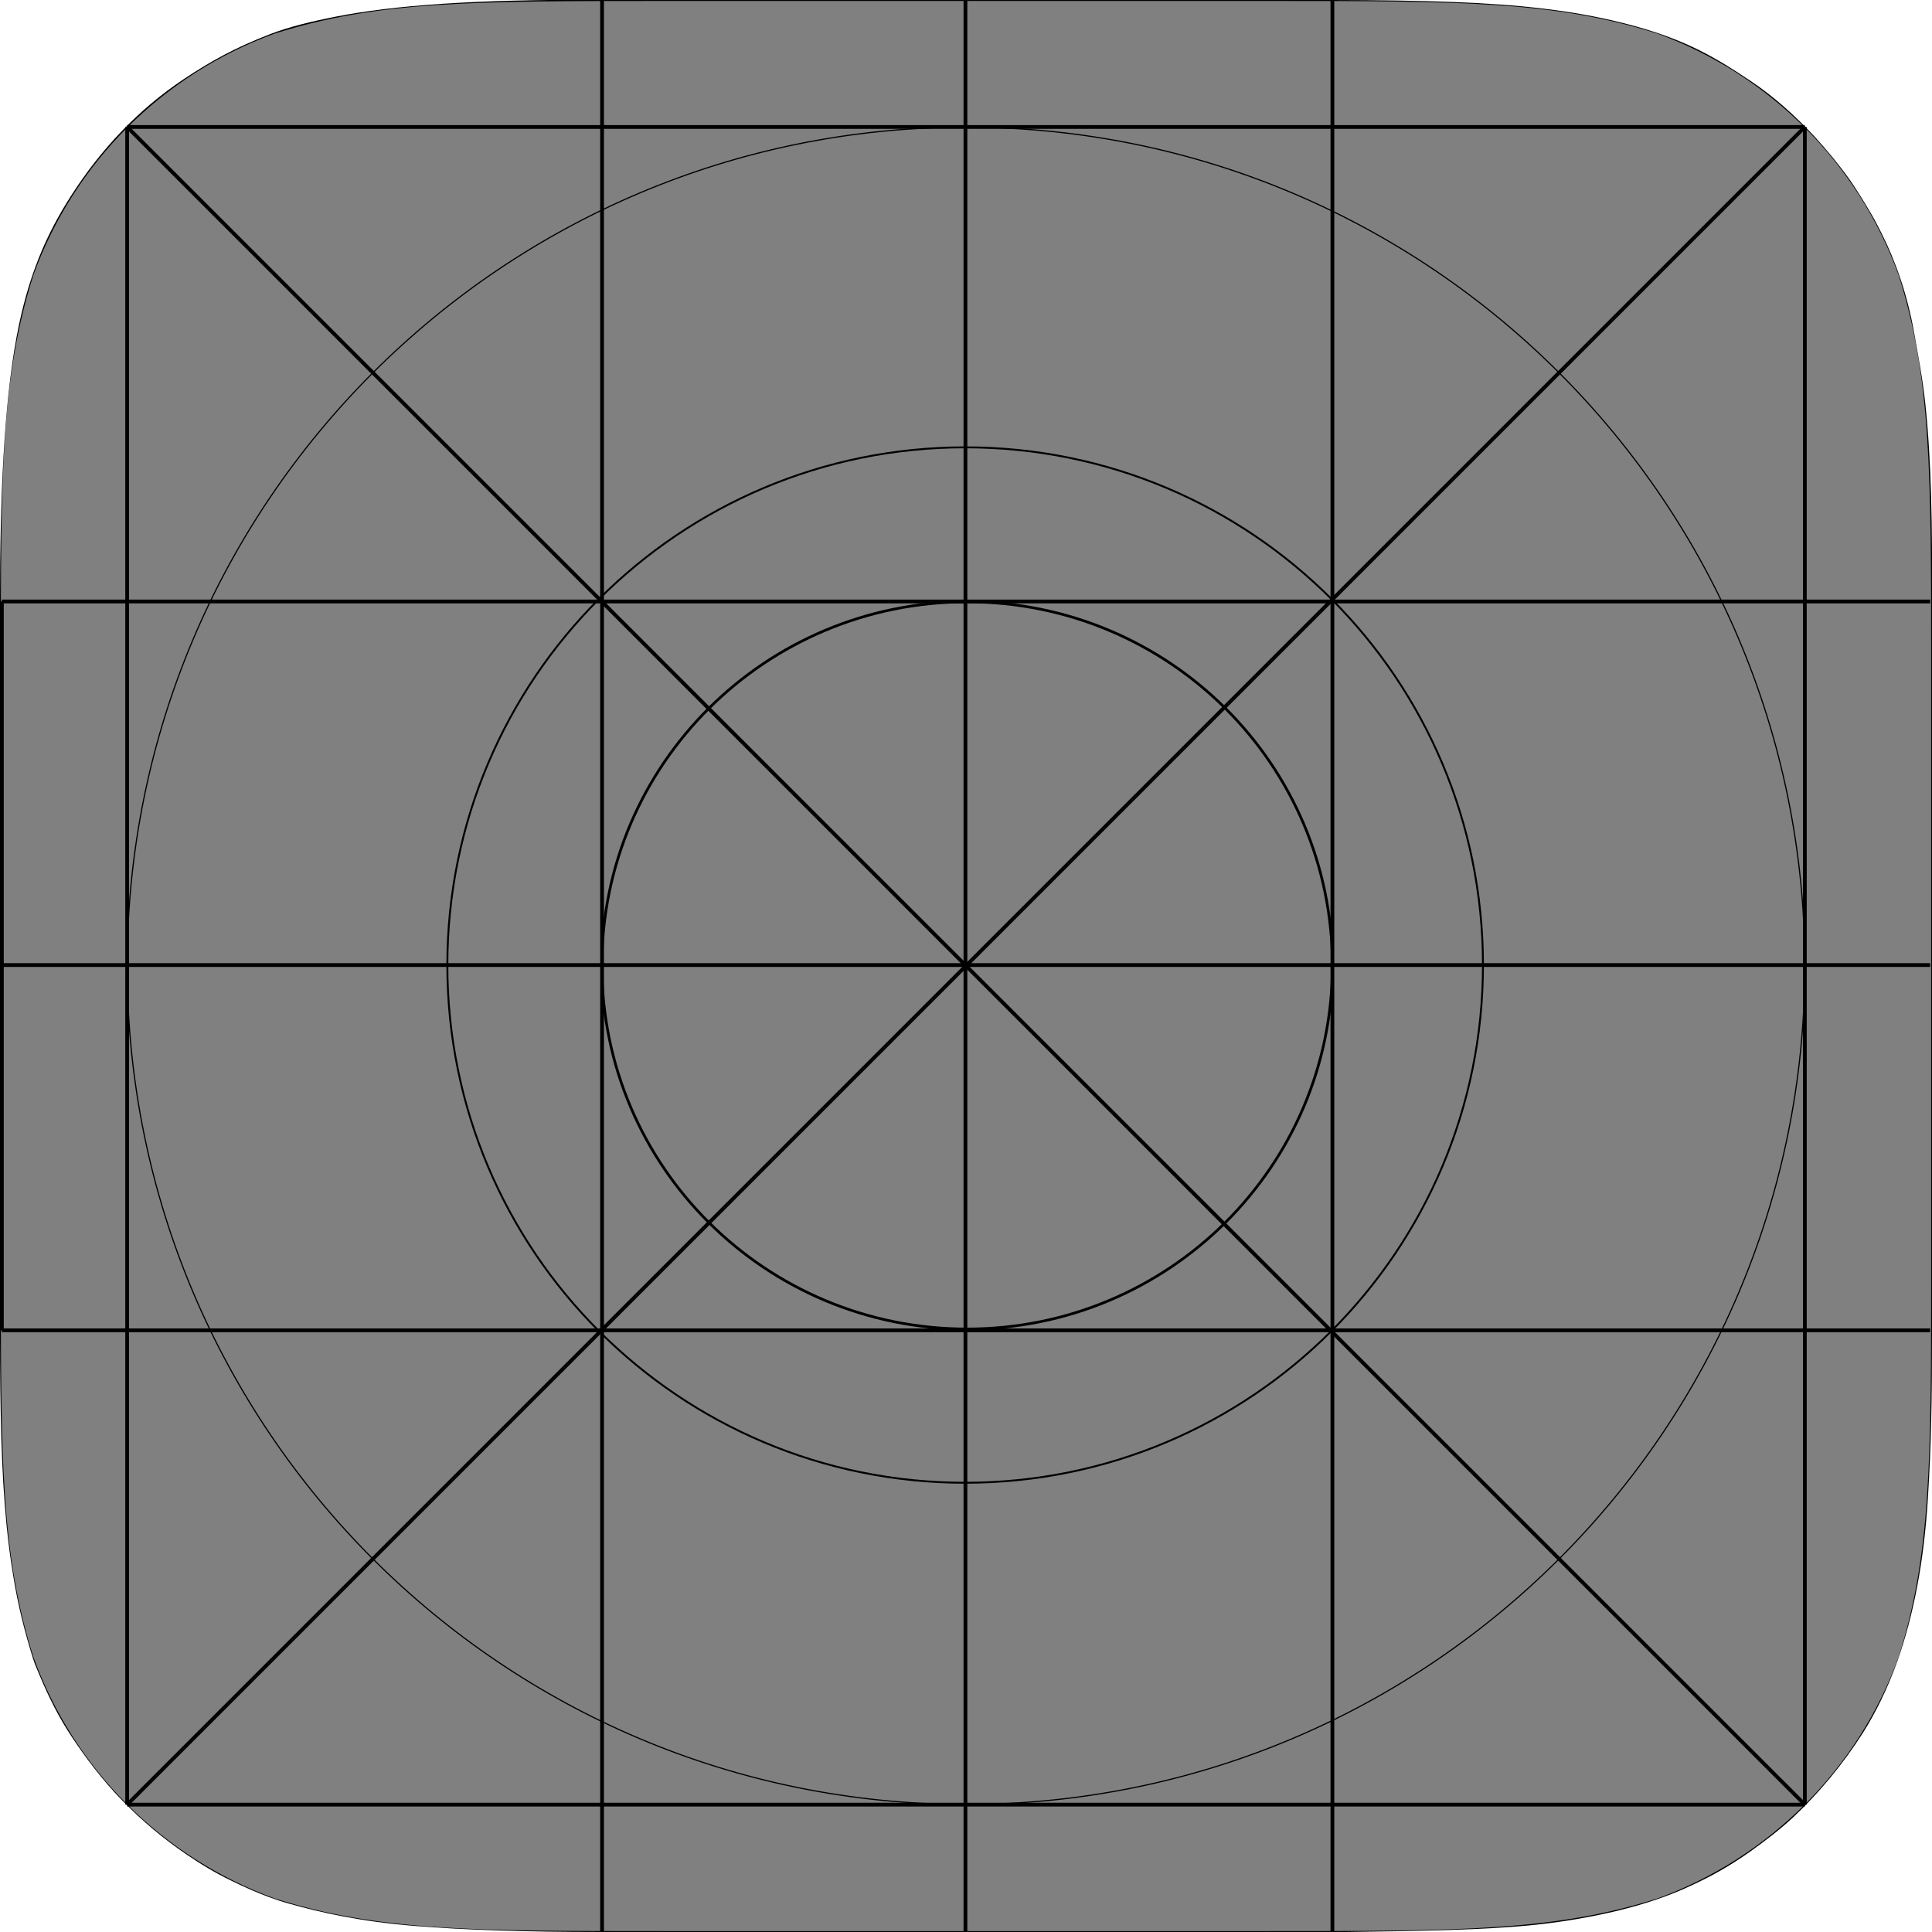 <?xml version="1.0" encoding="utf-8"?>
<!-- Generator: Adobe Illustrator 18.0.0, SVG Export Plug-In . SVG Version: 6.00 Build 0)  -->
<!DOCTYPE svg PUBLIC "-//W3C//DTD SVG 1.1//EN" "http://www.w3.org/Graphics/SVG/1.1/DTD/svg11.dtd">
<svg version="1.1" xmlns="http://www.w3.org/2000/svg" xmlns:xlink="http://www.w3.org/1999/xlink" x="0px" y="0px"
	 viewBox="0 0 1024 1024" style="enable-background:new 0 0 1024 1024;" xml:space="preserve">
<rect x="0" y="0" width="1024" height="1024" fill="#808080" stroke="none"/>
<g id="svg2" inkscape:version="0.48.2 r9819" sodipodi:docname="AppIconTemplate.svg" xmlns:dc="http://purl.org/dc/elements/1.1/" xmlns:sodipodi="http://sodipodi.sourceforge.net/DTD/sodipodi-0.dtd" xmlns:svg="http://www.w3.org/2000/svg" xmlns:inkscape="http://www.inkscape.org/namespaces/inkscape" xmlns:rdf="http://www.w3.org/1999/02/22-rdf-syntax-ns#" xmlns:cc="http://creativecommons.org/ns#">
	<defs>
		
		
			<inkscape:perspective  inkscape:persp3d-origin="512 : 341.33333 : 1" inkscape:vp_x="0 : 512 : 1" inkscape:vp_y="0 : 1000 : 0" inkscape:vp_z="1024 : 512 : 1" sodipodi:type="inkscape:persp3d" id="perspective4094">
			</inkscape:perspective>
	</defs>
	
		<sodipodi:namedview  inkscape:window-width="1920" inkscape:pageshadow="2" fit-margin-right="0" inkscape:window-x="36" inkscape:document-units="px" inkscape:window-y="0" inkscape:window-maximized="0" inkscape:guide-bbox="true" inkscape:window-height="1036" inkscape:current-layer="layer2" fit-margin-bottom="0" inkscape:pageopacity="0.0" inkscape:showpageshadow="false" inkscape:cx="1052.2646" inkscape:cy="508.89593" pagecolor="#ffffff" bordercolor="#666666" borderopacity="1.0" inkscape:zoom="0.64" borderlayer="true" showborder="false" showgrid="false" showguides="true" fit-margin-left="0" fit-margin-top="0" id="base">
		<sodipodi:guide  orientation="0,1" position="-10.43,956.715" id="guide3101"></sodipodi:guide>
		<sodipodi:guide  orientation="1,0" position="956.562,59.812" id="guide3103"></sodipodi:guide>
		<sodipodi:guide  orientation="0,1" position="1246.875,315.625" id="guide3105"></sodipodi:guide>
		<sodipodi:guide  orientation="1,0" position="67.352,64.523" id="guide3107"></sodipodi:guide>
		<sodipodi:guide  orientation="0,1" position="961.5,67.5" id="guide3109"></sodipodi:guide>
		<sodipodi:guide  orientation="1,0" position="319.082,67.708" id="guide3111"></sodipodi:guide>
		<sodipodi:guide  orientation="1,0" position="511.68,67.708" id="guide3113"></sodipodi:guide>
		<sodipodi:guide  orientation="1,0" position="706.188,64.734" id="guide3115"></sodipodi:guide>
		<sodipodi:guide  orientation="0,1" position="-21.213,1024" id="guide3117"></sodipodi:guide>
		<sodipodi:guide  orientation="0,1" position="0,0" id="guide3119"></sodipodi:guide>
		<sodipodi:guide  orientation="1,0" position="0,1042.629" id="guide3121"></sodipodi:guide>
		<sodipodi:guide  orientation="0,1" position="-6.894,705" id="guide3123"></sodipodi:guide>
		<sodipodi:guide  orientation="1,0" position="1024,1037.75" id="guide3125"></sodipodi:guide>
		<sodipodi:guide  orientation="0,1" position="-27.224,512.652" id="guide3127"></sodipodi:guide>
		<inkscape:grid  type="xygrid" snapvisiblegridlinesonly="true" enabled="true" visible="true" empspacing="5" id="grid4235">
			</inkscape:grid>
		<sodipodi:guide  orientation="1,0" position="511.68,430.893" id="guide4003"></sodipodi:guide>
	</sodipodi:namedview>
	
		<g id="layer1" transform="translate(50.25,211.522)" sodipodi:insensitive="true" inkscape:groupmode="layer" inkscape:label="BORDER">
		<path id="path5" inkscape:connector-curvature="0" style="fill:none;stroke:#000000;" d="M302-211.5h319.6
			c101.4,0,152.1,0,206.7,17.3c59.6,21.7,106.5,68.6,128.2,128.2c17.3,54.6,17.3,105.3,17.3,206.7v319.6c0,101.4,0,152.1-17.3,206.7
			c-21.7,59.6-68.6,106.5-128.2,128.2c-54.6,17.3-105.3,17.3-206.7,17.3H302c-101.4,0-152.1,0-206.7-17.3
			C35.6,773.5-11.3,726.6-33,667c-17.3-54.6-17.3-105.3-17.3-206.7V140.7c0-101.4,0-152.1,17.3-206.7
			c21.7-59.6,68.6-106.5,128.2-128.2C149.8-211.5,200.5-211.5,302-211.5L302-211.5"/>
	</g>
	<g id="layer6" inkscape:groupmode="layer" inkscape:label="MASK">
		<path id="path4146" sodipodi:nodetypes="csssssssssssccc" inkscape:connector-curvature="0" style="fill:#FFFFFF;" d="M0,708.4
			c0.1,38.8,0.6,71,3.5,100.2c0.9,8.9,2,17.5,3.4,25.9c2.7,17.1,6.3,30.6,10.6,44.6c1,3.1,2.3,6,3.5,8.9c5,11.9,10.4,22.6,16.8,32.2
			c7.5,11.4,16.6,23.4,26.7,33.8c11.3,11.6,22.2,20.6,34.2,28.8c7.8,5.3,15.2,9.8,23.7,13.9c3.3,1.6,6.8,3.3,10.5,4.9
			c6,2.6,12.6,5.2,20.4,7.4c16.3,4.6,37.8,9.5,66.7,11.8c26,2.1,58.1,3.2,99.2,3.2H0L0,708.4z"/>
		<path id="path4146-5" sodipodi:nodetypes="cssssssssccc" inkscape:connector-curvature="0" style="fill:#FFFFFF;" d="M1024,708.4
			c0,33.5-0.4,57.5-2.2,86.1c-2.1,33.6-7.7,62-16.1,85.8c-5.2,14.5-11.4,27.3-18.6,38.6c-10.4,16.2-22.7,31.2-36.9,44.5
			c-6.9,6.4-14,11.8-21.9,17.5c-10.4,7.4-20.2,13.1-32.2,18.6c-10.7,5-23.2,9.5-39.9,13.5c-11.6,2.7-25.2,5.3-41.7,7.1
			c-27.2,2.9-62.2,3.4-108.3,4H1024V708.4z"/>
		<path id="path4146-5-3" sodipodi:nodetypes="cssssssssssccc" inkscape:connector-curvature="0" style="fill:#FFFFFF;" d="
			M1024,318.3c0.2-39.1-0.3-73.6-3.5-103.9c-1.4-13.5-3.9-26.3-6-38.2c-3.6-20.5-10.1-38.4-17.3-52.7c-2.1-4.2-3.9-7.6-5.8-10.8
			c-1.5-2.6-3.1-5.2-4.9-8.1c-2-3.1-3.9-6.2-6-9.2c-5.7-8-12.2-15.9-18.9-23.2c-10.1-10.8-21.3-21-33.9-29.4
			c-18-12-33.3-21.3-61.7-29.1c-12.9-3.5-28.7-6.9-48.7-9.2C790.1,1.2,754.7,0.1,706.2,0H1024L1024,318.3z"/>
		<path id="path4146-5-3-7" sodipodi:nodetypes="csssssccc" inkscape:connector-curvature="0" style="fill:#FFFFFF;" d="M0,318.5
			c0-54.3,2-103.1,8.8-140c6-32.2,15.8-54.5,29.1-75.1C53.3,79.4,73,58.2,97.3,42c14.6-9.7,27.2-16.7,46.1-24
			c9.9-3.8,21.4-6.6,34.7-9.2c30.2-5.9,72.6-9.2,141-8.9H0V318.5z"/>
	</g>
	<g id="layer2" transform="translate(0,-2.205)" inkscape:groupmode="layer" inkscape:label="GUIDES">
		<path id="path4024" inkscape:connector-curvature="0" style="fill:none;stroke:#000000;stroke-width:2;" d="M1,321v386.3"/>
		
			<path id="path3129" sodipodi:cy="298.86218" sodipodi:cx="462.32144" sodipodi:rx="138" sodipodi:ry="138" sodipodi:type="arc" style="fill:none;stroke:#000000;stroke-width:1.006;" d="
			M786,513.7c0,151.6-122.9,274.4-274.5,274.4S237.1,665.2,237.1,513.7S360,239.3,511.6,239.3S786,362.1,786,513.7z"/>
		
			<path id="path3129-9" sodipodi:cy="298.86218" sodipodi:cx="462.32144" sodipodi:rx="138" sodipodi:ry="138" sodipodi:type="arc" style="fill:none;stroke:#000000;stroke-width:0.621;" d="
			M956.6,514.1c0,245.5-199,444.5-444.6,444.5S67.4,759.6,67.4,514.1S266.5,69.6,512,69.6S956.6,268.6,956.6,514.1z"/>
		
			<path id="path4011" sodipodi:nodetypes="cc" inkscape:connector-curvature="0" style="fill:none;stroke:#000000;stroke-width:2;" d="
			M67.4,69.5l889.2,889.2"/>
		<path id="path4028" inkscape:connector-curvature="0" style="fill:none;stroke:#000000;stroke-width:2;" d="M1,707.3h1022"/>
		<path id="path4030" inkscape:connector-curvature="0" style="fill:none;stroke:#000000;stroke-width:2;" d="M1,513.7h1022"/>
		<path id="path4032" inkscape:connector-curvature="0" style="fill:none;stroke:#000000;stroke-width:2;" d="M1,321h1022"/>
		
			<path id="path4034" sodipodi:nodetypes="cc" inkscape:connector-curvature="0" style="fill:none;stroke:#000000;stroke-width:2;" d="
			M319.1,1026.2V2.2"/>
		
			<path id="path4036" sodipodi:nodetypes="cc" inkscape:connector-curvature="0" style="fill:none;stroke:#000000;stroke-width:2;" d="
			M511.7,2.2v1024"/>
		
			<path id="path4038" sodipodi:nodetypes="cc" inkscape:connector-curvature="0" style="fill:none;stroke:#000000;stroke-width:2;" d="
			M706.2,1026.2V2.2"/>
		
			<path id="path4001" sodipodi:nodetypes="cc" inkscape:connector-curvature="0" style="fill:none;stroke:#000000;stroke-width:2;" d="
			M67.4,958.7L956.6,69.5"/>
		
			<path id="path4003" sodipodi:nodetypes="cc" inkscape:connector-curvature="0" style="fill:none;stroke:#000000;stroke-width:2;" d="
			M956.6,69.5v889.2"/>
		
			<path id="path4009" sodipodi:nodetypes="cc" inkscape:connector-curvature="0" style="fill:none;stroke:#000000;stroke-width:2;" d="
			M67.4,69.5h889.2"/>
		
			<path id="path4007" sodipodi:nodetypes="cc" inkscape:connector-curvature="0" style="fill:none;stroke:#000000;stroke-width:2;" d="
			M67.4,958.7V69.5"/>
		
			<path id="path4005" sodipodi:nodetypes="cc" inkscape:connector-curvature="0" style="fill:none;stroke:#000000;stroke-width:2;" d="
			M956.6,958.7H67.4"/>
		
			<path id="path3129-7" sodipodi:cy="298.86218" sodipodi:cx="462.32144" sodipodi:rx="138" sodipodi:ry="138" sodipodi:type="arc" style="fill:none;stroke:#000000;stroke-width:1.429;" d="
			M706.2,513.9c0,106.4-86.7,192.7-193.6,192.7s-193.6-86.3-193.6-192.7s86.7-192.7,193.6-192.7S706.2,407.5,706.2,513.9z"/>
	</g>
</g>
<g id="图层_2" style="display:none;">
	<line style="display:inline;fill:none;stroke:#000000;stroke-width:5;" x1="511.6" y1="866.2" x2="511.6" y2="866.2"/>
	<path style="display:inline;fill:none;stroke:#000000;stroke-width:5;" d="M786,511.5l-274.5,0.8l194.6-194.6l250.4,0.6v193.7
		c0,444.6-444.6,444.5-444.6,444.5V785.9C784.4,784.3,786,511.5,786,511.5z"/>
	<path style="display:inline;fill:none;stroke:#000000;stroke-width:5;" d="M512,67.4"/>
	<polygon style="display:inline;fill:none;stroke:#000000;stroke-width:5;" points="432.7,705.4 237.1,512.1 237.1,511.1 
		237.1,512.1 237.1,704.4 67.4,704.4 67.4,67.3 237.1,67.4 237.1,237.1 407.3,67 582.2,67.5 472.1,177.6 276.6,371.1 472.1,564.6 
		611.9,704.4 	"/>
</g>
</svg>
